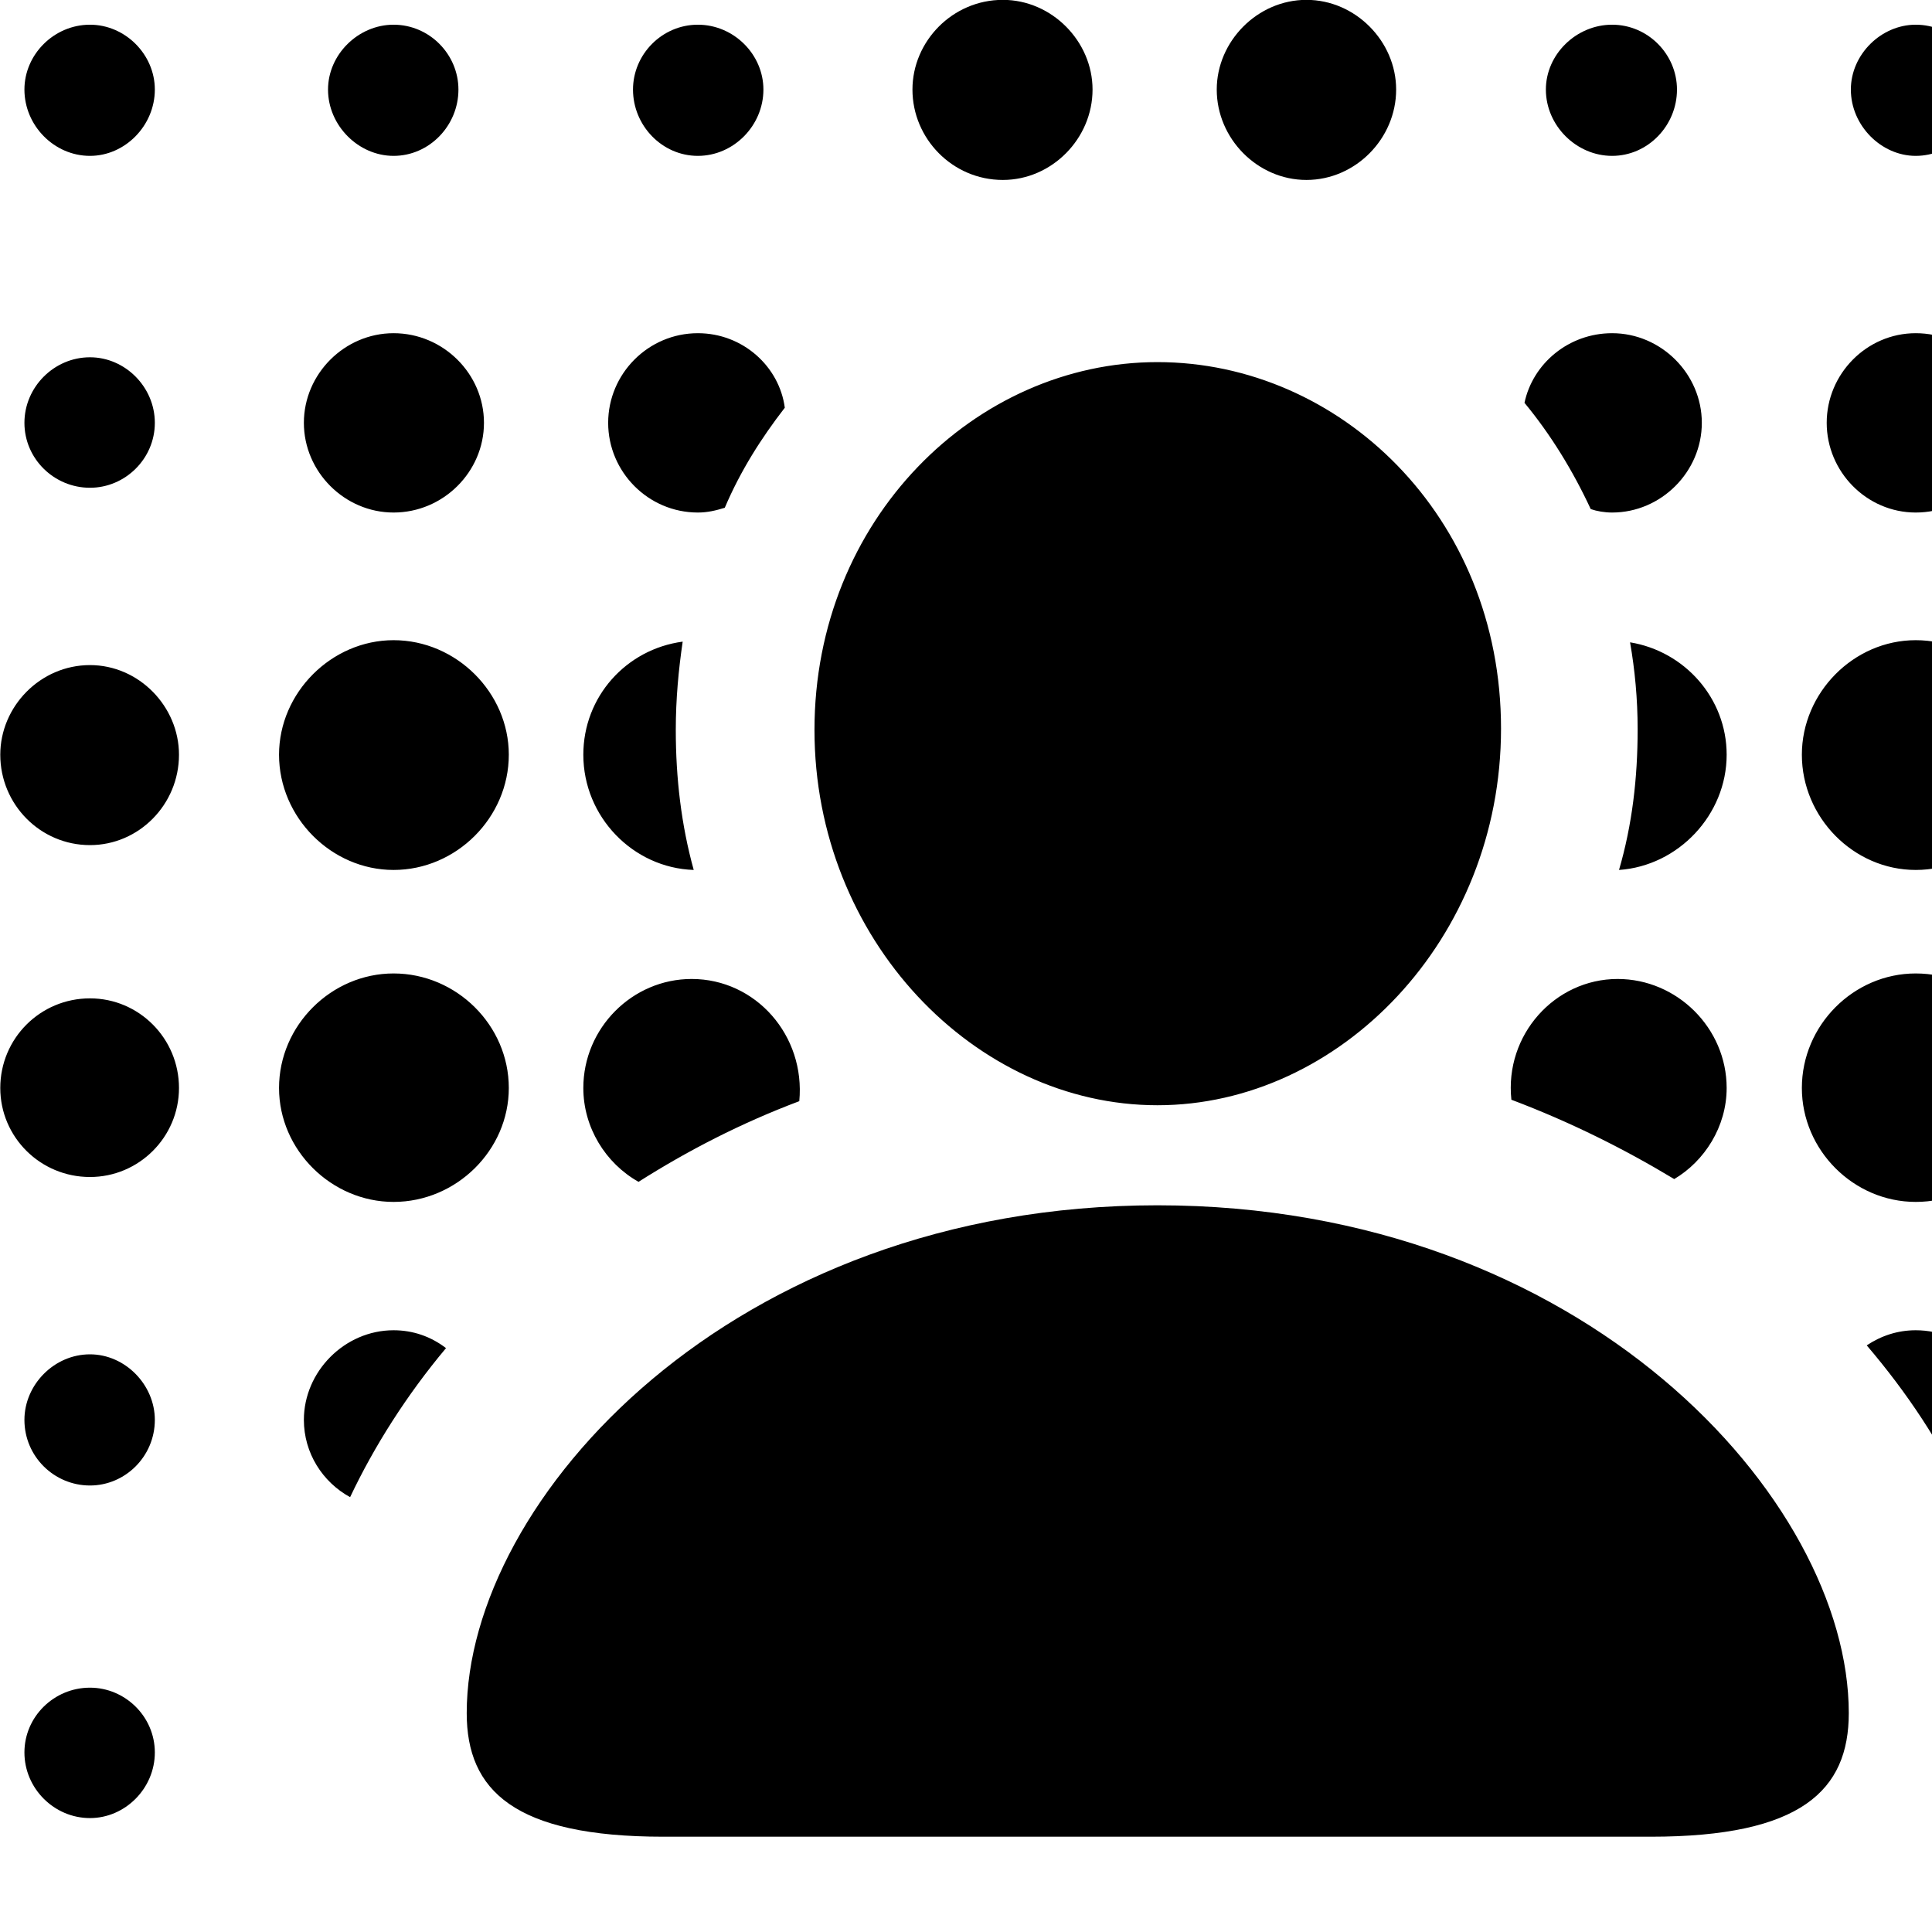 <svg xmlns="http://www.w3.org/2000/svg" viewBox="0 0 28 28" width="28" height="28">
  <path d="M14.534 2.608C15.244 2.608 15.834 2.009 15.834 1.298C15.834 0.599 15.244 -0.002 14.534 -0.002C13.804 -0.002 13.224 0.599 13.224 1.298C13.224 2.009 13.804 2.608 14.534 2.608ZM18.934 2.608C19.644 2.608 20.234 2.009 20.234 1.298C20.234 0.599 19.644 -0.002 18.934 -0.002C18.224 -0.002 17.634 0.599 17.634 1.298C17.634 2.009 18.224 2.608 18.934 2.608ZM1.304 2.259C1.814 2.259 2.244 1.819 2.244 1.298C2.244 0.788 1.814 0.358 1.304 0.358C0.784 0.358 0.354 0.788 0.354 1.298C0.354 1.819 0.784 2.259 1.304 2.259ZM5.704 2.259C6.224 2.259 6.644 1.819 6.644 1.298C6.644 0.788 6.224 0.358 5.704 0.358C5.194 0.358 4.754 0.788 4.754 1.298C4.754 1.819 5.194 2.259 5.704 2.259ZM10.114 2.259C10.634 2.259 11.064 1.819 11.064 1.298C11.064 0.788 10.634 0.358 10.114 0.358C9.594 0.358 9.174 0.788 9.174 1.298C9.174 1.819 9.594 2.259 10.114 2.259ZM23.364 2.259C23.884 2.259 24.304 1.819 24.304 1.298C24.304 0.788 23.884 0.358 23.364 0.358C22.844 0.358 22.404 0.788 22.404 1.298C22.404 1.819 22.844 2.259 23.364 2.259ZM27.764 2.259C28.284 2.259 28.714 1.819 28.714 1.298C28.714 0.788 28.284 0.358 27.764 0.358C27.264 0.358 26.824 0.788 26.824 1.298C26.824 1.819 27.264 2.259 27.764 2.259ZM32.184 2.259C32.694 2.259 33.124 1.819 33.124 1.298C33.124 0.788 32.694 0.358 32.184 0.358C31.664 0.358 31.244 0.788 31.244 1.298C31.244 1.819 31.664 2.259 32.184 2.259ZM5.704 7.428C6.424 7.428 7.014 6.838 7.014 6.128C7.014 5.418 6.424 4.829 5.704 4.829C4.994 4.829 4.404 5.418 4.404 6.128C4.404 6.838 4.994 7.428 5.704 7.428ZM10.114 7.428C10.254 7.428 10.374 7.399 10.504 7.359C10.734 6.819 11.034 6.348 11.374 5.909C11.294 5.309 10.764 4.829 10.114 4.829C9.394 4.829 8.814 5.418 8.814 6.128C8.814 6.838 9.394 7.428 10.114 7.428ZM23.364 7.428C24.074 7.428 24.664 6.838 24.664 6.128C24.664 5.418 24.074 4.829 23.364 4.829C22.734 4.829 22.214 5.269 22.094 5.838C22.474 6.298 22.794 6.819 23.054 7.378C23.144 7.409 23.254 7.428 23.364 7.428ZM27.764 7.428C28.494 7.428 29.064 6.838 29.064 6.128C29.064 5.418 28.494 4.829 27.764 4.829C27.054 4.829 26.474 5.418 26.474 6.128C26.474 6.838 27.054 7.428 27.764 7.428ZM32.184 7.069C32.694 7.069 33.124 6.649 33.124 6.128C33.124 5.609 32.694 5.178 32.184 5.178C31.664 5.178 31.244 5.609 31.244 6.128C31.244 6.649 31.664 7.069 32.184 7.069ZM1.304 7.069C1.814 7.069 2.244 6.649 2.244 6.128C2.244 5.609 1.814 5.178 1.304 5.178C0.784 5.178 0.354 5.609 0.354 6.128C0.354 6.649 0.784 7.069 1.304 7.069ZM16.774 16.018C19.414 16.018 21.754 13.618 21.754 10.559C21.754 7.479 19.414 5.248 16.774 5.248C14.134 5.248 11.804 7.529 11.804 10.579C11.804 13.618 14.134 16.018 16.774 16.018ZM5.704 12.608C6.614 12.608 7.374 11.848 7.374 10.938C7.374 10.039 6.614 9.278 5.704 9.278C4.804 9.278 4.044 10.039 4.044 10.938C4.044 11.848 4.804 12.608 5.704 12.608ZM27.764 12.608C28.684 12.608 29.434 11.848 29.434 10.938C29.434 10.039 28.684 9.278 27.764 9.278C26.864 9.278 26.114 10.039 26.114 10.938C26.114 11.848 26.864 12.608 27.764 12.608ZM8.454 10.938C8.454 11.838 9.174 12.579 10.054 12.608C9.874 11.959 9.794 11.278 9.794 10.579C9.794 10.129 9.834 9.709 9.894 9.299C9.074 9.409 8.454 10.098 8.454 10.938ZM25.024 10.938C25.024 10.118 24.414 9.438 23.624 9.309C23.694 9.709 23.734 10.129 23.734 10.569C23.734 11.278 23.654 11.959 23.464 12.608C24.324 12.549 25.024 11.809 25.024 10.938ZM1.304 12.248C2.014 12.248 2.594 11.659 2.594 10.938C2.594 10.239 2.014 9.639 1.304 9.639C0.584 9.639 0.004 10.239 0.004 10.938C0.004 11.659 0.584 12.248 1.304 12.248ZM32.184 12.248C32.894 12.248 33.484 11.659 33.484 10.938C33.484 10.239 32.894 9.639 32.184 9.639C31.474 9.639 30.874 10.239 30.874 10.938C30.874 11.659 31.474 12.248 32.184 12.248ZM5.704 17.419C6.614 17.419 7.374 16.669 7.374 15.768C7.374 14.858 6.614 14.108 5.704 14.108C4.804 14.108 4.044 14.858 4.044 15.768C4.044 16.669 4.804 17.419 5.704 17.419ZM27.764 17.419C28.684 17.419 29.434 16.669 29.434 15.768C29.434 14.858 28.684 14.108 27.764 14.108C26.864 14.108 26.114 14.858 26.114 15.768C26.114 16.669 26.864 17.419 27.764 17.419ZM9.254 17.128C9.964 16.678 10.734 16.279 11.584 15.959C11.674 15.008 10.954 14.188 10.024 14.188C9.164 14.188 8.454 14.899 8.454 15.768C8.454 16.338 8.774 16.858 9.254 17.128ZM24.264 17.088C24.704 16.828 25.024 16.328 25.024 15.768C25.024 14.899 24.304 14.188 23.444 14.188C22.534 14.188 21.804 14.998 21.904 15.938C22.754 16.259 23.534 16.648 24.264 17.088ZM1.304 17.058C2.014 17.058 2.594 16.479 2.594 15.768C2.594 15.049 2.014 14.469 1.304 14.469C0.584 14.469 0.004 15.049 0.004 15.768C0.004 16.479 0.584 17.058 1.304 17.058ZM32.184 17.058C32.894 17.058 33.484 16.479 33.484 15.768C33.484 15.049 32.894 14.469 32.184 14.469C31.474 14.469 30.874 15.049 30.874 15.768C30.874 16.479 31.474 17.058 32.184 17.058ZM9.614 26.619H23.924C26.104 26.619 26.794 25.948 26.794 24.828C26.794 21.738 22.954 17.468 16.774 17.468C10.594 17.468 6.764 21.738 6.764 24.828C6.764 25.948 7.454 26.619 9.614 26.619ZM5.074 21.698C5.424 20.959 5.894 20.218 6.464 19.538C6.244 19.369 5.984 19.279 5.704 19.279C4.994 19.279 4.404 19.878 4.404 20.578C4.404 21.058 4.674 21.479 5.074 21.698ZM28.474 21.669C28.834 21.439 29.064 21.038 29.064 20.578C29.064 19.878 28.494 19.279 27.764 19.279C27.504 19.279 27.264 19.358 27.054 19.498C27.644 20.189 28.124 20.919 28.474 21.669ZM1.304 21.529C1.814 21.529 2.244 21.108 2.244 20.578C2.244 20.069 1.814 19.628 1.304 19.628C0.784 19.628 0.354 20.069 0.354 20.578C0.354 21.108 0.784 21.529 1.304 21.529ZM32.184 21.529C32.694 21.529 33.124 21.108 33.124 20.578C33.124 20.069 32.694 19.628 32.184 19.628C31.664 19.628 31.244 20.069 31.244 20.578C31.244 21.108 31.664 21.529 32.184 21.529ZM1.304 26.349C1.814 26.349 2.244 25.919 2.244 25.398C2.244 24.878 1.814 24.459 1.304 24.459C0.784 24.459 0.354 24.878 0.354 25.398C0.354 25.919 0.784 26.349 1.304 26.349ZM32.184 26.349C32.694 26.349 33.124 25.919 33.124 25.398C33.124 24.878 32.694 24.459 32.184 24.459C31.664 24.459 31.244 24.878 31.244 25.398C31.244 25.919 31.664 26.349 32.184 26.349Z" />
</svg>